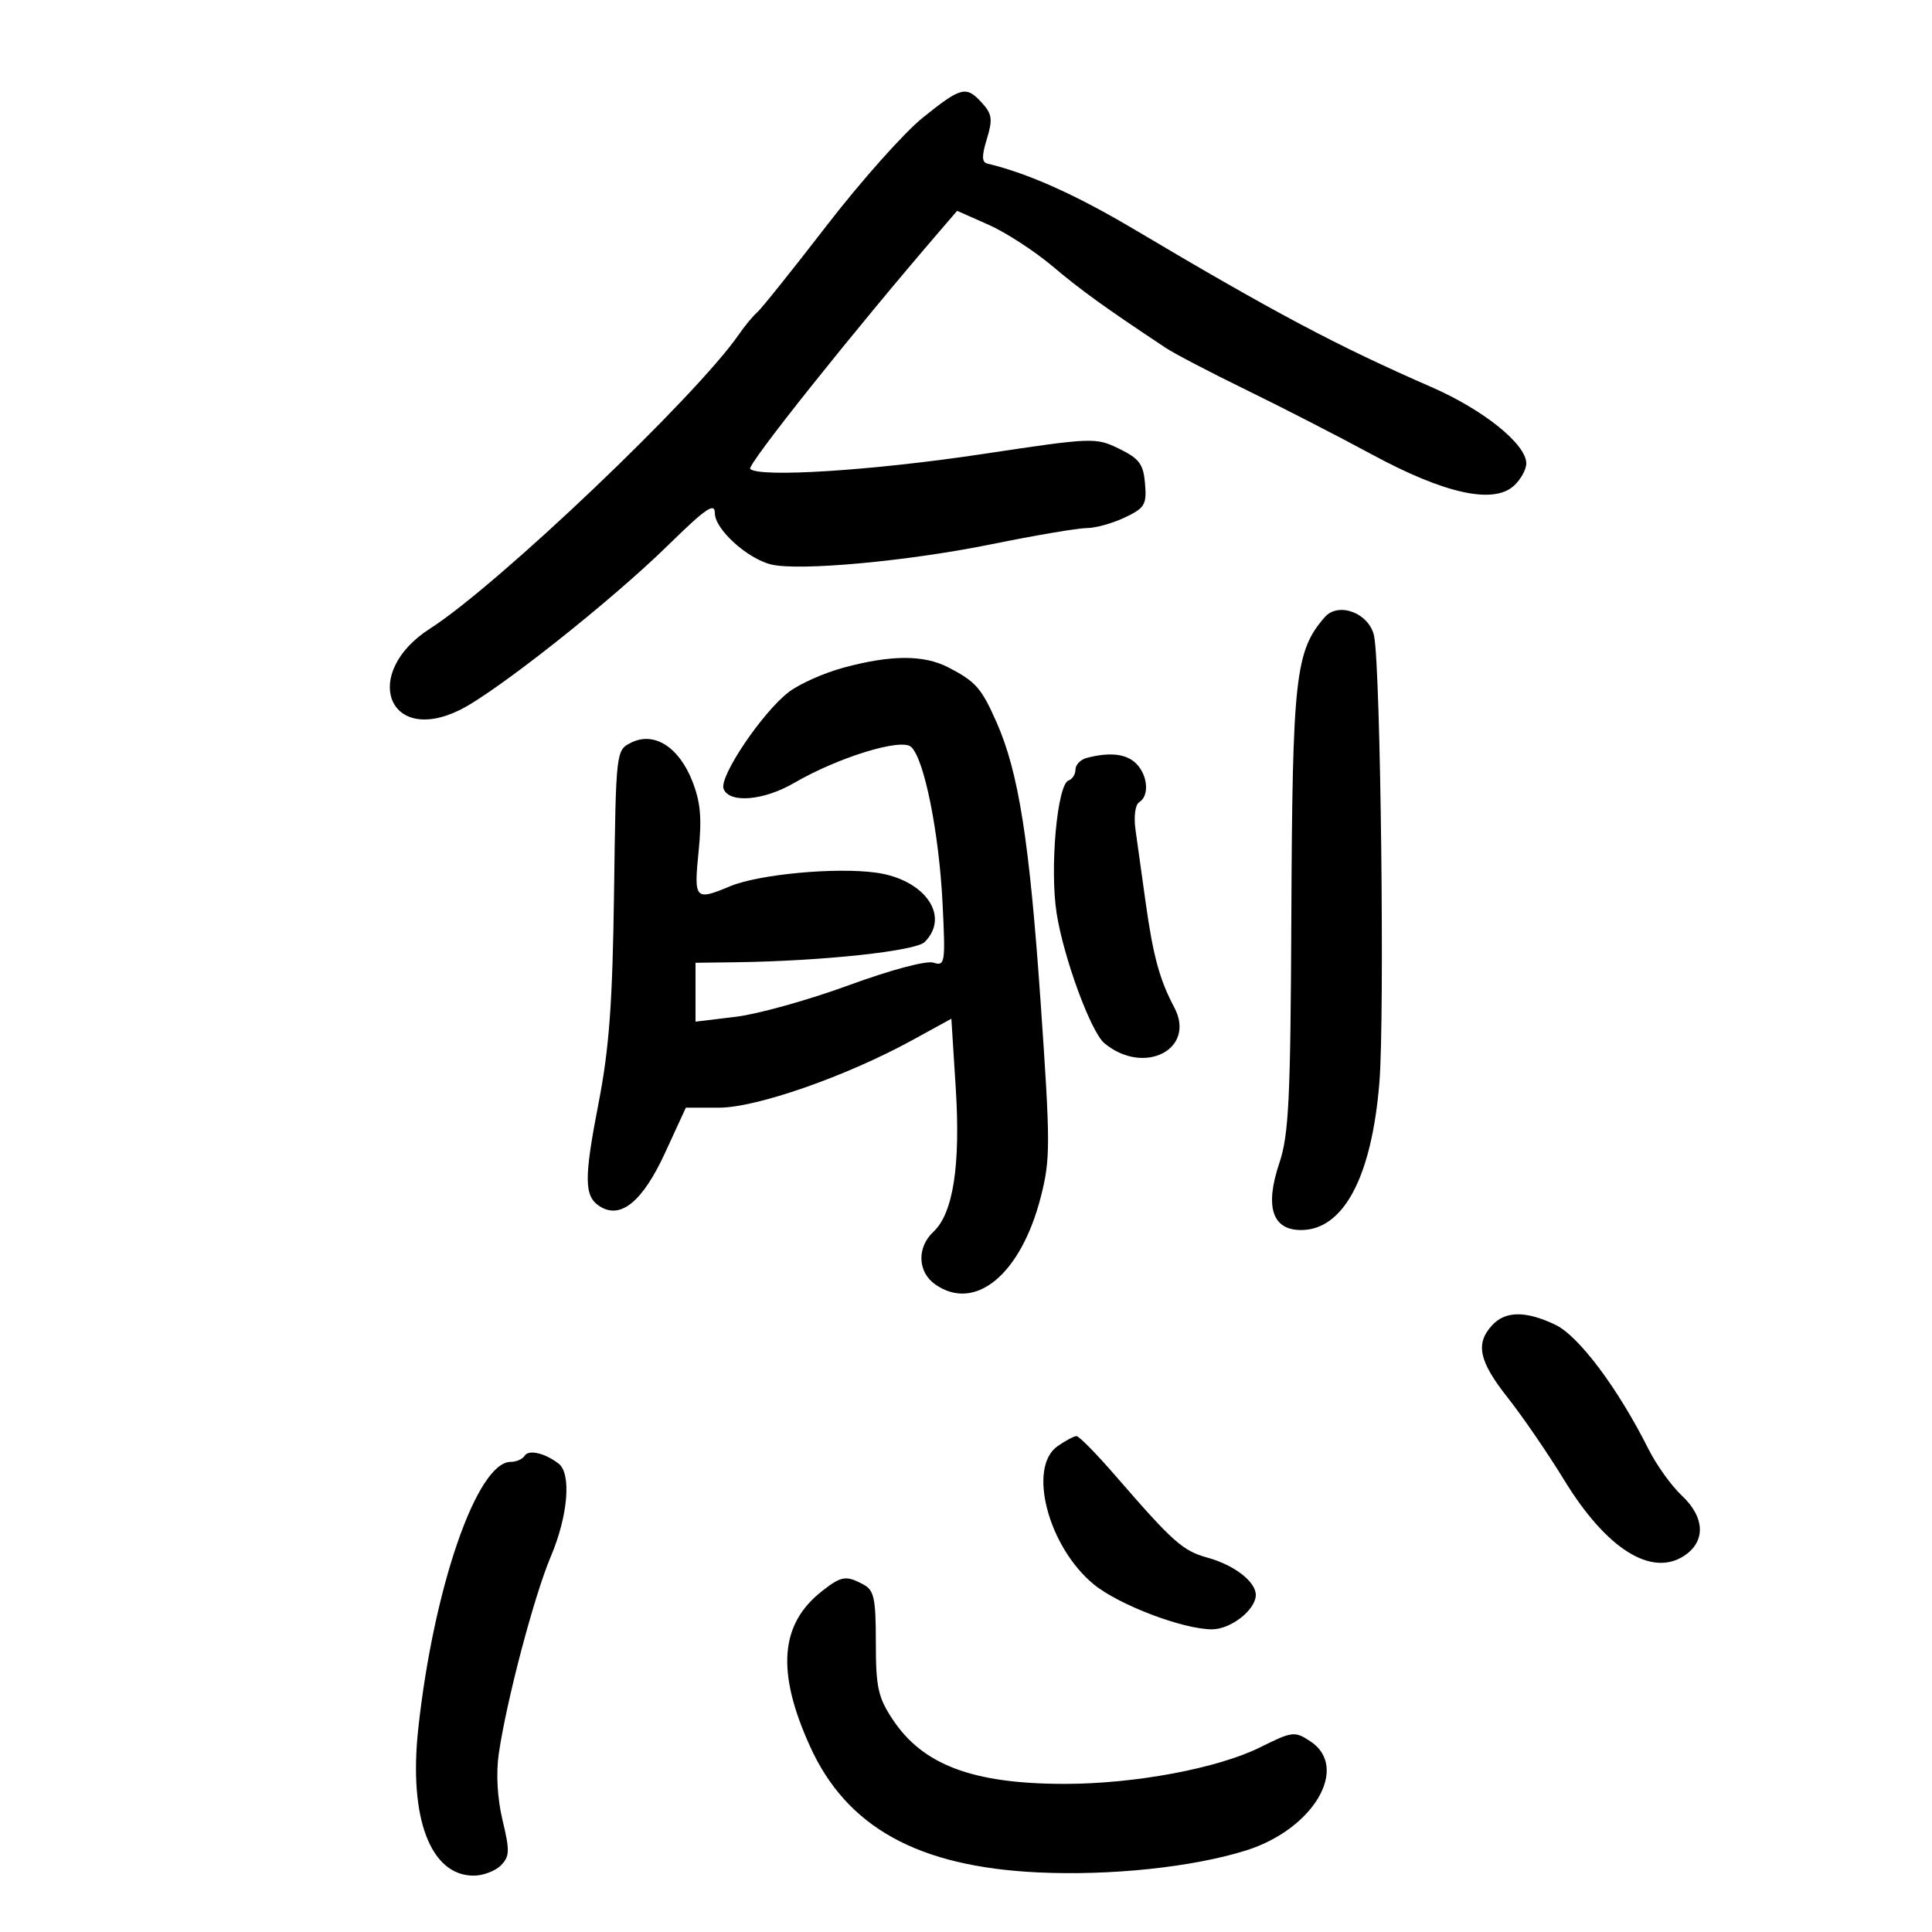 <svg xmlns="http://www.w3.org/2000/svg" width="300" height="300" viewBox="0 0 300 300" version="1.1">
	<path d="M 143.266 18.291 C 140.387 20.606, 133.691 28.125, 128.387 35 C 123.083 41.875, 118.218 47.950, 117.576 48.500 C 116.934 49.050, 115.658 50.589, 114.742 51.919 C 108.137 61.506, 77.328 90.852, 66.778 97.606 C 56.056 104.472, 60.151 115.750, 71.373 110.260 C 76.956 107.528, 94.850 93.377, 103.750 84.655 C 109.603 78.919, 111 77.962, 111 79.686 C 111 82.157, 115.980 86.706, 119.709 87.642 C 123.974 88.712, 140.944 87.159, 153.971 84.506 C 160.738 83.128, 167.383 82, 168.736 82 C 170.090 82, 172.752 81.263, 174.651 80.361 C 177.764 78.884, 178.074 78.366, 177.802 75.111 C 177.547 72.063, 176.921 71.217, 173.786 69.685 C 170.146 67.906, 169.718 67.922, 152.581 70.502 C 135.531 73.068, 117.895 74.196, 116.488 72.811 C 115.927 72.259, 132.453 51.529, 146.061 35.715 L 148.622 32.739 153.469 34.883 C 156.135 36.063, 160.608 38.960, 163.408 41.321 C 167.897 45.106, 171.515 47.716, 181 54.008 C 182.375 54.920, 188 57.859, 193.500 60.539 C 199 63.219, 207.806 67.741, 213.068 70.587 C 224.286 76.655, 231.872 78.331, 235.059 75.447 C 236.126 74.481, 237 72.911, 237 71.959 C 237 68.978, 230.365 63.638, 222.275 60.105 C 207.646 53.719, 197.968 48.584, 176.178 35.650 C 167.053 30.234, 159.682 26.928, 153.325 25.402 C 152.444 25.191, 152.422 24.233, 153.240 21.571 C 154.164 18.559, 154.053 17.716, 152.510 16.011 C 150.028 13.269, 149.281 13.453, 143.266 18.291 M 205.711 95.831 C 201.122 101.100, 200.685 105.025, 200.518 142.500 C 200.391 170.767, 200.124 176.232, 198.654 180.602 C 196.376 187.375, 197.550 191, 202.023 191 C 208.641 191, 213.016 182.735, 214.198 168 C 215.020 157.748, 214.387 104.139, 213.381 98.826 C 212.704 95.253, 207.860 93.361, 205.711 95.831 M 131 103.668 C 127.975 104.486, 124.150 106.185, 122.500 107.444 C 118.403 110.570, 111.635 120.606, 112.356 122.486 C 113.236 124.778, 118.574 124.332, 123.322 121.570 C 130.095 117.630, 139.827 114.612, 141.440 115.951 C 143.475 117.639, 145.815 129.213, 146.362 140.293 C 146.820 149.588, 146.748 150.055, 144.934 149.479 C 143.830 149.129, 138.263 150.618, 131.761 153.002 C 125.568 155.274, 117.688 157.472, 114.250 157.887 L 108 158.642 108 154.071 L 108 149.500 114.250 149.417 C 127.713 149.238, 142.169 147.689, 143.584 146.273 C 147.605 142.252, 143.599 136.545, 136.023 135.503 C 129.764 134.642, 117.827 135.757, 113.373 137.617 C 107.921 139.896, 107.728 139.683, 108.478 132.219 C 109.007 126.951, 108.779 124.488, 107.456 121.181 C 105.356 115.933, 101.521 113.554, 98.004 115.318 C 95.650 116.499, 95.647 116.526, 95.350 138.457 C 95.116 155.704, 94.603 162.732, 92.958 171.217 C 90.650 183.123, 90.685 185.785, 93.172 187.344 C 96.396 189.364, 99.799 186.557, 103.272 179.011 L 106.500 172 111.664 172 C 117.461 172, 131.435 167.119, 141.614 161.539 L 147.727 158.188 148.406 168.922 C 149.167 180.941, 148.010 188.411, 144.945 191.266 C 142.343 193.690, 142.473 197.518, 145.223 199.443 C 151.424 203.787, 158.531 197.895, 161.616 185.854 C 163.122 179.975, 163.119 177.706, 161.579 155.500 C 159.848 130.540, 158.169 119.898, 154.741 112.147 C 152.389 106.829, 151.513 105.834, 147.251 103.630 C 143.449 101.664, 138.372 101.676, 131 103.668 M 168.750 117.689 C 167.787 117.941, 167 118.751, 167 119.490 C 167 120.229, 166.519 120.994, 165.931 121.190 C 164.160 121.780, 162.983 134.837, 164.073 141.812 C 165.149 148.703, 169.393 160.251, 171.489 161.991 C 177.651 167.105, 185.794 162.922, 182.336 156.420 C 180.061 152.143, 179.044 148.399, 177.877 140 C 177.303 135.875, 176.604 130.865, 176.323 128.867 C 176.028 126.766, 176.274 124.949, 176.906 124.558 C 178.499 123.574, 178.244 120.387, 176.429 118.571 C 174.903 117.046, 172.340 116.751, 168.750 117.689 M 231.655 205.829 C 229.068 208.688, 229.667 211.399, 234.135 217.052 C 236.410 219.929, 240.363 225.700, 242.920 229.875 C 249.433 240.511, 256.425 244.917, 261.507 241.587 C 264.911 239.357, 264.753 235.590, 261.113 232.194 C 259.524 230.712, 257.209 227.475, 255.967 225 C 251.229 215.560, 245.145 207.440, 241.512 205.707 C 236.893 203.504, 233.723 203.544, 231.655 205.829 M 164.223 224.557 C 159.527 227.846, 162.744 240.170, 169.821 246.004 C 173.693 249.196, 183.684 253, 188.194 253 C 191.130 253, 195 249.961, 195 247.655 C 195 245.601, 191.654 243.019, 187.509 241.875 C 183.650 240.809, 182.134 239.460, 173.191 229.132 C 170.271 225.759, 167.559 223, 167.164 223 C 166.768 223, 165.445 223.701, 164.223 224.557 M 81.473 226.044 C 81.148 226.570, 80.171 227, 79.301 227 C 74.077 227, 67.323 246.500, 64.945 268.451 C 63.446 282.285, 66.832 291.250, 73.556 291.250 C 74.998 291.250, 76.890 290.539, 77.760 289.669 C 79.145 288.283, 79.180 287.419, 78.039 282.662 C 77.234 279.307, 77.006 275.379, 77.442 272.368 C 78.635 264.114, 82.937 247.799, 85.532 241.684 C 88.199 235.400, 88.754 228.828, 86.750 227.278 C 84.625 225.634, 82.093 225.041, 81.473 226.044 M 127.615 247.088 C 121.098 252.215, 120.536 259.609, 125.784 271.184 C 131.479 283.744, 142.558 289.868, 161.178 290.747 C 172.478 291.280, 185.212 289.935, 193.500 287.332 C 203.974 284.043, 209.626 274.422, 203.458 270.381 C 201.033 268.791, 200.679 268.834, 195.708 271.307 C 189.120 274.586, 176.239 277, 165.332 277 C 151.095 277, 143.305 274.081, 138.611 266.988 C 136.344 263.562, 136 261.992, 136 255.057 C 136 248.184, 135.730 246.926, 134.066 246.035 C 131.369 244.592, 130.637 244.711, 127.615 247.088" stroke="none" fill="black" fill-rule="evenodd"/>
</svg>